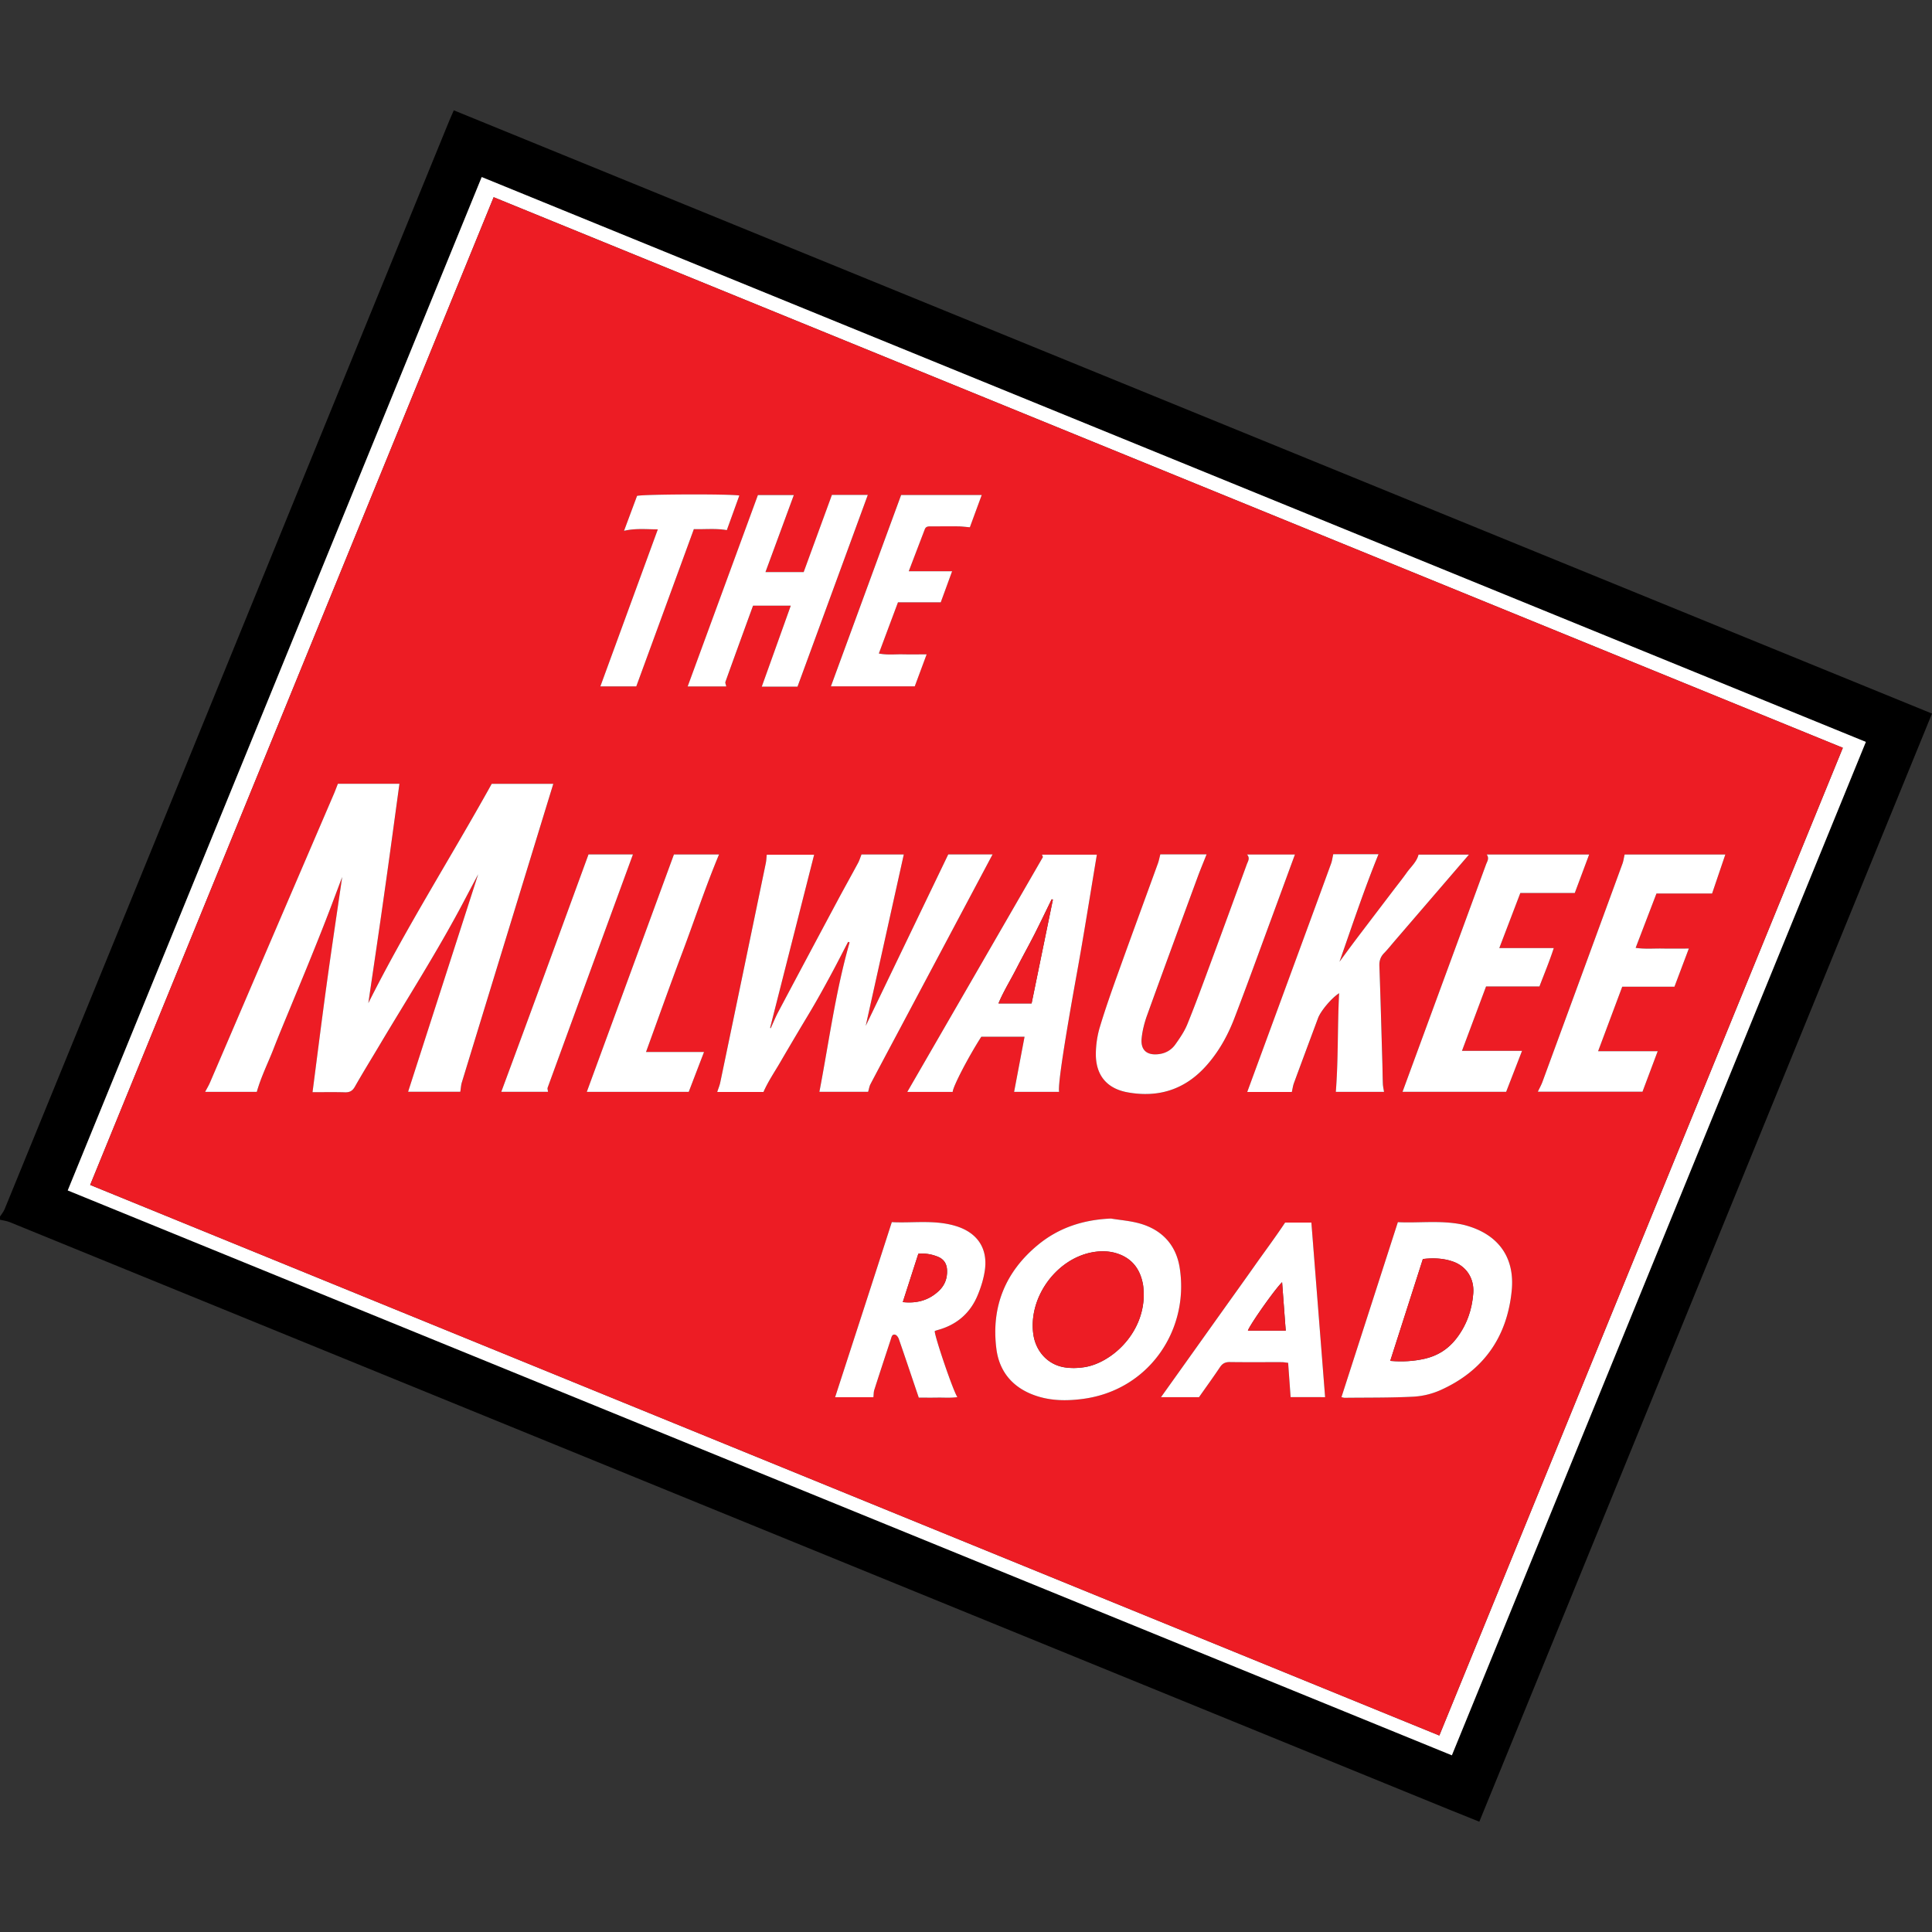<svg xmlns="http://www.w3.org/2000/svg" style="enable-background:new 0 0 720 720" viewBox="0 0 720 720" xml:space="preserve">
  <rect x="0" y="0" width="720" height="720" fill="#333333" stroke="none"/>
  <path d="M0 453.37c.57-.9 1.3-1.73 1.7-2.7 16.28-39.76 32.53-79.53 48.77-119.3 20.96-51.32 41.9-102.64 62.86-153.96 18-44.08 36.01-88.16 54.02-132.23.52-1.27 1.09-2.52 1.76-4.07C352.75 116.05 536.24 190.94 720 265.93c-56.27 137.74-112.45 275.25-168.7 412.96-3.86-1.55-7.53-3-11.17-4.49-125.23-51.11-250.47-102.22-375.7-153.33-53.6-21.87-107.19-43.76-160.79-65.61-1.15-.47-2.43-.61-3.64-.9v-1.19zm695.35-176.88C523.3 206.27 351.5 136.16 179.52 65.98 128.04 192.01 76.69 317.71 25.24 443.64c172.04 70.21 343.81 140.31 515.83 210.51 51.48-126.02 102.82-251.71 154.28-377.66z"/>
  <path style="fill:#fff" d="M695.35 276.49c-51.46 125.96-102.8 251.64-154.28 377.66-172.01-70.2-343.79-140.3-515.83-210.51 51.45-125.93 102.8-251.63 154.28-377.66C351.5 136.16 523.3 206.27 695.35 276.49zm-511.38-203C133.78 196.36 83.75 318.82 33.6 441.59c167.71 68.44 335.15 136.78 502.8 205.19 50.15-122.76 100.2-245.29 150.38-368.09-167.59-68.39-335.02-136.72-502.81-205.2z"/>
  <path style="fill:#ed1c24" d="M183.97 73.49c167.79 68.47 335.22 136.8 502.8 205.19-50.17 122.81-100.23 245.33-150.38 368.1C368.75 578.36 201.3 510.03 33.6 441.59c50.15-122.77 100.18-245.23 150.37-368.1zm-46.7 300.34c2.02-13.81 4.06-27.41 5.99-41.02 1.93-13.55 3.74-27.12 5.62-40.73h-22.94c-.55 1.39-1.02 2.68-1.56 3.94-7.42 17.28-14.86 34.56-22.27 51.84-7.93 18.47-15.83 36.94-23.77 55.41-.53 1.23-1.22 2.38-1.87 3.63h19.25c1.63-5.72 4.21-10.81 6.26-16.09 2.08-5.35 4.32-10.64 6.5-15.96 2.18-5.31 4.4-10.61 6.56-15.93 2.16-5.32 4.3-10.65 6.39-16 2.04-5.24 4-10.52 6.11-16.09-1.97 13.62-3.96 26.82-5.79 40.05-1.83 13.28-3.49 26.58-5.26 40.14 4.32 0 8.18-.09 12.03.04 1.8.06 2.85-.5 3.76-2.1 2.88-5.08 5.96-10.05 8.95-15.08 10.59-17.78 21.75-35.23 31.43-53.55 1.81-3.42 3.62-6.85 5.56-10.53-8.78 27.24-17.45 54.17-26.11 81.06h19.45c.21-1.31.26-2.45.58-3.5 10.3-33.7 20.63-67.38 30.95-101.07 1.03-3.35 2.06-6.7 3.13-10.19h-22.95c-15.24 27.42-31.98 53.73-46 81.73zm216.11-55.41c-10.49 21.8-20.88 43.38-30.75 63.9 4.56-20.54 9.37-42.2 14.19-63.88h-15.76c-.47 1.18-.77 2.2-1.26 3.12-2.53 4.71-5.15 9.37-7.67 14.09-7.38 13.79-14.74 27.6-22.07 41.42-1.05 1.98-1.89 4.07-2.83 6.11-.08-.04-.15-.07-.23-.11 5.47-21.52 10.95-43.03 16.41-64.54h-17.66c-.13 1.17-.16 2.16-.35 3.12-5.64 27.24-11.29 54.48-16.97 81.71-.25 1.21-.74 2.36-1.14 3.59h17.24c1.8-4.06 4.19-7.53 6.29-11.15 2.18-3.77 4.41-7.52 6.63-11.27 2.17-3.67 4.4-7.29 6.52-10.99 2.16-3.78 4.26-7.6 6.32-11.44 1.97-3.68 3.86-7.4 5.78-11.1.18.07.37.15.55.22-5.22 18.27-7.69 37.08-11.25 55.67h18.16c.33-1.1.45-2.03.85-2.8 3.31-6.31 6.67-12.6 10.02-18.89 11.83-22.24 23.65-44.49 35.5-66.77-5.65-.01-11.28-.01-16.52-.01zm111.35.04c1.18 1.31.37 2.46-.06 3.63-4.46 12.18-8.9 24.36-13.39 36.52-2.85 7.7-5.66 15.42-8.75 23.03-1.1 2.71-2.82 5.22-4.52 7.63-1.4 1.97-3.44 3.22-5.96 3.57-4.55.63-7.04-1.39-6.58-5.92.3-2.92 1.06-5.85 2.06-8.62 6.21-17.22 12.54-34.4 18.86-51.58 1.02-2.78 2.17-5.52 3.28-8.31h-17.24c-.32 1.2-.52 2.33-.9 3.38-4.86 13.4-9.79 26.77-14.6 40.18-2.47 6.89-4.92 13.8-7.04 20.8-.96 3.18-1.46 6.61-1.49 9.94-.07 7.98 4.06 12.97 11.81 14.39 11.37 2.08 21.18-.95 29.06-9.6 4.8-5.27 8.23-11.42 10.76-18.01 4.68-12.19 9.12-24.48 13.64-36.73 2.97-8.05 5.92-16.12 8.92-24.28-5.8-.02-11.62-.02-17.86-.02zm32.13-.12c-.32 1.42-.44 2.55-.82 3.59-3.93 10.78-7.89 21.55-11.85 32.33-6.44 17.53-12.89 35.06-19.36 52.68h16.62c.27-1.18.41-2.3.79-3.32 2.97-8.08 5.98-16.14 8.98-24.21.98-2.63 4.94-7.39 7.85-9.27-.64 12.35-.27 24.54-1.23 36.77h17.97c-.16-1.05-.39-2-.43-2.96-.11-2.67-.13-5.35-.2-8.02-.35-11.98-.67-23.96-1.1-35.94-.07-1.94.42-3.41 1.75-4.79 1.44-1.49 2.74-3.13 4.1-4.71 9.15-10.63 18.29-21.26 27.54-32.01h-18.8c-.71 2.78-2.89 4.59-4.43 6.77-1.6 2.26-3.34 4.43-5.02 6.63-1.68 2.21-3.36 4.41-5.04 6.62-1.74 2.29-3.48 4.57-5.22 6.86-1.68 2.21-3.36 4.42-5.02 6.64-1.59 2.13-3.15 4.28-4.73 6.42 4.7-13.47 9.18-26.9 14.54-40.08h-16.89zM394.71 406.9c-.55-2.35 2.12-19.35 6.61-44.19 2.66-14.73 4.99-29.52 7.45-44.21h-20.45c.14.43.4.8.3.97-16.8 29.13-33.63 58.25-50.5 87.45h16.92c.08-1.94 5.88-13.12 10.67-20.56h16.11c-1.32 6.99-2.61 13.76-3.89 20.54h16.78zm150.13-15.28c3.09-8.27 6.02-16.11 8.97-23.99h19.9c1.77-4.68 3.69-9.24 5.34-14.32h-20.3c2.69-7.04 5.26-13.76 7.83-20.51h20.29c1.72-4.62 3.5-9.39 5.36-14.35h-38.17c1.05 1.43.14 2.6-.27 3.74-6.39 17.47-12.82 34.92-19.24 52.38-3.97 10.79-7.92 21.58-11.87 32.32h38.62c1.97-5.07 3.9-10.07 5.92-15.27h-22.38zm60.61-73.16c-.31 1.36-.42 2.38-.77 3.32-9.93 27.13-19.88 54.26-29.85 81.38-.46 1.25-1.13 2.42-1.72 3.69h39c1.92-5.11 3.78-10.07 5.67-15.1h-22.21c3.06-8.19 6.02-16.1 8.99-24.03h19.46c1.78-4.72 3.53-9.37 5.36-14.22-3.59 0-6.76.04-9.93-.01-3.2-.06-6.42.26-9.89-.25 2.67-6.98 5.24-13.68 7.76-20.26h20.73c1.57-4.64 3.21-9.46 4.93-14.52h-37.53zM414.02 454.12c-10.22.41-19.39 3.35-27.25 9.85-12.16 10.06-17.43 23.05-15.45 38.68 1.03 8.16 5.67 14.01 13.47 17.05 6.16 2.4 12.54 2.49 19 1.6 24.6-3.37 39.5-25.87 35.84-48.88-1.34-8.44-6.55-14.1-14.84-16.45-3.48-.99-7.17-1.25-10.77-1.85zm106.92 1.34c-7.05 21.89-14.01 43.47-21.01 65.2.5.1.87.25 1.23.25 8.52-.09 17.05.01 25.55-.42 3.39-.17 6.93-1.02 10.03-2.4 16.04-7.15 24.93-19.75 26.64-37.11 1.23-12.55-5.15-21.09-17.31-24.37-.48-.13-.96-.24-1.44-.34-7.96-1.56-15.98-.42-23.69-.81zM294.7 225.71l-10.79 30.18h13.32c8.77-23.91 17.46-47.62 26.2-71.46h-13.38c-3.54 9.68-7.03 19.22-10.52 28.75h-14.24c3.58-9.71 7.05-19.14 10.57-28.7h-13.39c-8.77 23.91-17.46 47.57-26.18 71.34h14.39c-.13-.68-.46-1.31-.3-1.76 3.4-9.48 6.85-18.94 10.28-28.36 4.75.01 9.2.01 14.04.01zm37.65 229.74c-3.59 11.11-7.07 21.9-10.56 32.69-3.5 10.8-7 21.59-10.57 32.56h14.27c.12-1.02.08-1.91.33-2.7 2.03-6.31 4.11-12.61 6.17-18.91.27-.84.45-1.98 1.62-1.68.57.14 1.14.98 1.37 1.63 2.49 7.18 4.9 14.38 7.42 21.82 2.25 0 4.62.03 6.99-.01 2.4-.04 4.82.18 7.4-.18-1.61-2.4-8.3-22.1-8.45-24.55.08-.06.15-.15.24-.18.37-.13.75-.25 1.12-.35 6.82-1.92 11.75-6.13 14.52-12.6 1.27-2.97 2.28-6.16 2.77-9.35 1.29-8.43-2.79-14.39-11.04-16.81-7.88-2.32-15.93-.96-23.6-1.38zm-75.68-48.54c1.88-4.9 3.75-9.79 5.7-14.86h-21.62c4.54-12.47 8.89-24.75 13.48-36.93 4.61-12.22 8.7-24.65 13.73-36.68h-16.81c-10.87 29.6-21.67 59.03-32.47 88.47h37.99zm224.3 113.76h12.86c-1.71-21.76-3.41-43.34-5.12-65.06h-9.79c-3.8 5.72-7.75 10.99-11.54 16.36-3.82 5.42-7.7 10.81-11.55 16.21-3.85 5.4-7.7 10.81-11.55 16.21-3.82 5.36-7.64 10.72-11.61 16.28h14.17c2.74-3.9 5.35-7.49 7.82-11.19.94-1.4 2.01-1.91 3.68-1.89 6.44.08 12.88.02 19.32.04.76 0 1.51.15 2.39.25.31 4.31.61 8.43.92 12.79zm-142.3-307.78c2.11-5.54 4.04-10.6 5.96-15.66.41-1.07 1.3-1.06 2.22-1.06 3.37 0 6.74-.05 10.11-.01 1.41.02 2.83.21 4.46.34 1.4-3.81 2.86-7.77 4.42-12.02H335.8c-8.75 23.85-17.43 47.52-26.17 71.31h31.25l4.43-11.93c-3.26 0-6.11.05-8.96-.01-2.82-.06-5.66.3-8.85-.31 2.44-6.54 4.78-12.79 7.13-19.08h15.94c1.38-3.78 2.76-7.55 4.23-11.57h-16.13zM219.32 318.41c-10.87 29.7-21.62 59.17-32.51 88.48h17.42c-.06-.61-.28-1.16-.13-1.57 10.57-28.97 21.18-57.94 31.78-86.91h-16.56zm17.8-62.6c7.19-19.64 14.32-39.1 21.46-58.61 4.22.12 8.14-.34 12.29.37 1.52-4.21 3.08-8.52 4.66-12.89-3.61-.63-35.8-.5-38.12.13-1.56 4.2-3.16 8.48-4.85 13.02 4.37-1 8.24-.56 12.59-.54-7.23 19.76-14.29 39.04-21.42 58.53 4.68-.01 9.1-.01 13.39-.01z"/>
  <path style="fill:#fff" d="M137.27 373.83c14.02-28 30.76-54.31 45.98-81.72h22.95c-1.07 3.49-2.1 6.84-3.13 10.19-10.32 33.69-20.65 67.38-30.95 101.07-.32 1.05-.37 2.18-.58 3.5h-19.45c8.66-26.9 17.34-53.82 26.11-81.06-1.94 3.68-3.75 7.1-5.56 10.53-9.68 18.32-20.84 35.76-31.43 53.55-2.99 5.02-6.06 9.99-8.95 15.08-.91 1.61-1.96 2.16-3.76 2.1-3.85-.12-7.71-.04-12.03-.04 1.77-13.55 3.43-26.86 5.26-40.14 1.82-13.23 3.81-26.44 5.79-40.05-2.11 5.57-4.07 10.85-6.11 16.09-2.08 5.35-4.23 10.68-6.39 16-2.16 5.32-4.38 10.62-6.56 15.93-2.18 5.31-4.42 10.6-6.5 15.96-2.05 5.28-4.63 10.37-6.26 16.09H76.45c.65-1.25 1.35-2.4 1.87-3.63 7.94-18.46 15.84-36.94 23.77-55.41 7.42-17.28 14.85-34.56 22.27-51.84.54-1.26 1.01-2.54 1.56-3.94h22.94c-1.87 13.61-3.69 27.18-5.62 40.73-1.91 13.6-3.95 27.2-5.97 41.01zm216.11-55.41h16.52c-11.85 22.28-23.67 44.53-35.5 66.77-3.35 6.29-6.71 12.58-10.02 18.89-.4.77-.52 1.69-.85 2.8h-18.16c3.56-18.6 6.03-37.41 11.25-55.67-.18-.07-.37-.15-.55-.22-1.92 3.7-3.81 7.42-5.78 11.1-2.06 3.84-4.15 7.66-6.32 11.44-2.12 3.7-4.35 7.32-6.52 10.99-2.22 3.75-4.44 7.5-6.63 11.27-2.1 3.62-4.49 7.09-6.29 11.15h-17.24c.4-1.23.89-2.38 1.14-3.59 5.68-27.23 11.33-54.47 16.97-81.71.2-.95.22-1.94.35-3.12h17.66c-5.47 21.51-10.94 43.02-16.41 64.54.08.04.15.07.23.11.94-2.04 1.78-4.13 2.83-6.11 7.33-13.82 14.69-27.62 22.07-41.42 2.52-4.71 5.14-9.38 7.67-14.09.49-.92.79-1.94 1.26-3.12h15.76c-4.82 21.68-9.62 43.34-14.19 63.88 9.88-20.51 20.26-42.09 30.75-63.89zm111.35.04h17.85c-3 8.16-5.95 16.23-8.92 24.28-4.52 12.25-8.96 24.54-13.64 36.73-2.53 6.59-5.96 12.74-10.76 18.01-7.87 8.65-17.68 11.67-29.06 9.6-7.75-1.41-11.88-6.41-11.81-14.39.03-3.32.53-6.76 1.49-9.94 2.11-7 4.56-13.91 7.04-20.8 4.81-13.41 9.74-26.78 14.6-40.18.38-1.06.58-2.18.9-3.38h17.24c-1.1 2.79-2.25 5.53-3.28 8.31-6.32 17.18-12.64 34.36-18.86 51.58-1 2.77-1.76 5.7-2.06 8.62-.46 4.52 2.03 6.55 6.58 5.92 2.52-.35 4.55-1.6 5.96-3.57 1.71-2.41 3.42-4.91 4.52-7.63 3.09-7.61 5.9-15.32 8.75-23.03 4.5-12.16 8.94-24.34 13.39-36.52.44-1.15 1.26-2.3.07-3.61zm32.13-.12h16.87c-5.36 13.18-9.83 26.61-14.54 40.08 1.58-2.14 3.14-4.29 4.73-6.42 1.66-2.22 3.34-4.43 5.02-6.64 1.74-2.29 3.48-4.57 5.22-6.86 1.68-2.21 3.36-4.41 5.04-6.62 1.68-2.21 3.42-4.37 5.02-6.63 1.54-2.18 3.72-3.99 4.43-6.77h18.8c-9.25 10.75-18.39 21.38-27.54 32.01-1.36 1.58-2.65 3.22-4.1 4.71-1.33 1.37-1.82 2.85-1.75 4.79.43 11.98.75 23.96 1.1 35.94.08 2.67.09 5.35.2 8.02.04.96.27 1.9.43 2.96h-17.97c.96-12.23.59-24.42 1.23-36.77-2.91 1.88-6.87 6.64-7.85 9.27-3 8.07-6.01 16.13-8.98 24.21-.38 1.03-.52 2.14-.79 3.32h-16.62c6.48-17.62 12.92-35.15 19.36-52.68 3.96-10.77 7.92-21.54 11.85-32.33.4-1.05.53-2.17.84-3.59zM394.71 406.9h-16.78c1.29-6.79 2.57-13.56 3.89-20.54h-16.11c-4.79 7.44-10.6 18.62-10.67 20.56h-16.92c16.87-29.2 33.7-58.32 50.5-87.45.1-.17-.16-.53-.3-.97h20.45c-2.46 14.68-4.78 29.48-7.45 44.21-4.49 24.84-7.16 41.84-6.61 44.19zm-2.32-71.68-.48-.06c-2.13 4.35-4.2 8.72-6.4 13.04-2.2 4.32-4.58 8.56-6.78 12.88-2.17 4.25-4.74 8.32-6.62 12.85h12.34c2.66-12.99 5.3-25.85 7.94-38.71zm152.45 56.4h22.38c-2.01 5.2-3.95 10.2-5.92 15.27h-38.62c3.95-10.75 7.91-21.53 11.87-32.32 6.42-17.46 12.85-34.91 19.24-52.38.42-1.14 1.32-2.3.27-3.74h38.17c-1.85 4.97-3.63 9.73-5.36 14.35h-20.29c-2.57 6.74-5.14 13.47-7.83 20.51h20.3c-1.65 5.08-3.57 9.64-5.34 14.32h-19.9c-2.94 7.88-5.88 15.72-8.97 23.99zm60.61-73.16h37.53c-1.72 5.06-3.35 9.88-4.93 14.52h-20.73c-2.52 6.57-5.09 13.28-7.76 20.26 3.48.51 6.7.19 9.89.25 3.17.06 6.33.01 9.93.01-1.83 4.85-3.58 9.5-5.36 14.22h-19.46c-2.97 7.93-5.93 15.85-8.99 24.03h22.21c-1.89 5.02-3.75 9.99-5.67 15.1h-39c.59-1.26 1.26-2.44 1.72-3.69 9.97-27.12 19.92-54.25 29.85-81.38.34-.95.46-1.97.77-3.32zM414.02 454.12c3.6.59 7.29.86 10.77 1.85 8.29 2.35 13.5 8.01 14.84 16.45 3.66 23.01-11.24 45.51-35.84 48.88-6.47.88-12.84.8-19-1.6-7.8-3.04-12.44-8.89-13.47-17.05-1.97-15.63 3.29-28.62 15.45-38.68 7.86-6.5 17.03-9.43 27.25-9.85zm12.23 28.62c-.08-1.28-.05-2.59-.26-3.85-.97-5.72-3.94-9.87-9.6-11.73-3.06-1.01-6.27-1.04-9.41-.45-13.43 2.53-23.71 16.82-21.92 30.35.84 6.37 5.22 11.37 11.41 12.47 2.48.44 5.16.37 7.66-.02 9.81-1.53 21.93-12.17 22.12-26.77zm94.69-27.28c7.7.39 15.73-.74 23.68.82.48.1.97.21 1.44.34 12.17 3.28 18.55 11.82 17.31 24.37-1.71 17.36-10.6 29.96-26.64 37.11a28.78 28.78 0 0 1-10.03 2.4c-8.5.43-17.03.32-25.55.42-.37 0-.73-.14-1.23-.25 7.01-21.74 13.97-43.32 21.02-65.21zm-2.84 51.7c4.61.38 8.71.14 12.78-.78 4.82-1.09 8.74-3.55 11.78-7.45 3.9-4.99 5.9-10.72 6.38-16.95.42-5.53-2.55-10.07-7.57-11.83-3.59-1.26-7.31-1.4-11.21-.95-4.02 12.56-8.02 25.04-12.16 37.96zM294.7 225.71h-14.06c-3.43 9.42-6.88 18.88-10.28 28.36-.16.45.17 1.08.3 1.76h-14.39c8.72-23.77 17.41-47.43 26.18-71.34h13.39c-3.52 9.57-6.99 18.99-10.57 28.7h14.24c3.49-9.53 6.98-19.08 10.52-28.75h13.38c-8.74 23.84-17.43 47.55-26.2 71.46h-13.32c3.61-10.05 7.17-20.01 10.81-30.19zm37.65 229.74c7.67.42 15.72-.94 23.6 1.38 8.25 2.42 12.33 8.39 11.04 16.81-.49 3.19-1.5 6.37-2.77 9.35-2.77 6.47-7.7 10.68-14.52 12.6-.38.11-.75.23-1.12.35-.09.03-.16.12-.24.18.15 2.46 6.83 22.15 8.45 24.55-2.58.36-5 .14-7.4.18-2.37.04-4.73.01-6.99.01-2.52-7.43-4.93-14.64-7.42-21.82-.22-.65-.8-1.49-1.37-1.63-1.17-.3-1.35.84-1.62 1.68-2.07 6.3-4.15 12.6-6.17 18.91-.25.79-.21 1.68-.33 2.7h-14.27c3.56-10.97 7.07-21.77 10.57-32.56 3.5-10.79 6.98-21.58 10.56-32.69zm9.89 11.78c-1.96 6.07-3.84 11.94-5.8 18.02 5.41.57 9.78-.73 13.45-4.19 2.21-2.08 3.18-4.67 3.05-7.72-.1-2.44-1.24-4.13-3.47-5.02-2.21-.87-4.51-1.33-7.23-1.09zm-85.57-60.32h-37.99c10.8-29.44 21.6-58.86 32.47-88.47h16.81c-5.03 12.03-9.12 24.45-13.73 36.68-4.59 12.18-8.94 24.46-13.48 36.93h21.62c-1.95 5.07-3.82 9.96-5.7 14.86zm224.3 113.76c-.31-4.36-.61-8.48-.92-12.78-.88-.1-1.63-.25-2.39-.25-6.44-.02-12.88.05-19.32-.04-1.67-.02-2.74.49-3.68 1.89-2.47 3.69-5.08 7.29-7.82 11.19h-14.17c3.97-5.56 7.79-10.92 11.61-16.28 3.85-5.4 7.7-10.81 11.55-16.21 3.85-5.4 7.73-10.79 11.55-16.21 3.79-5.38 7.74-10.65 11.54-16.36h9.79c1.71 21.72 3.41 43.3 5.12 65.06-4.24-.01-8.56-.01-12.86-.01zm-3.17-42.83c-2.91 2.85-12.19 16.13-12.74 18.05h14.1c-.46-6-.89-11.8-1.36-18.05zM338.67 212.89h16.15c-1.47 4.02-2.84 7.79-4.23 11.57h-15.94c-2.35 6.28-4.69 12.54-7.13 19.08 3.18.62 6.03.25 8.85.31 2.85.06 5.7.01 8.96.01l-4.43 11.93h-31.25c8.73-23.79 17.41-47.46 26.17-71.31h30.04c-1.57 4.26-3.02 8.21-4.42 12.02-1.63-.13-3.04-.33-4.46-.34-3.37-.04-6.74.01-10.11.01-.92 0-1.81-.01-2.22 1.06-1.94 5.06-3.87 10.12-5.98 15.66zM219.32 318.41h16.56a75982.23 75982.23 0 0 0-31.78 86.91c-.15.41.07.96.13 1.57h-17.42c10.88-29.31 21.64-58.78 32.51-88.48zm17.8-62.6h-13.39c7.13-19.49 14.19-38.77 21.42-58.53-4.35-.02-8.22-.46-12.59.54 1.69-4.54 3.29-8.82 4.85-13.02 2.32-.63 34.52-.76 38.12-.13-1.58 4.37-3.13 8.67-4.66 12.89-4.15-.71-8.07-.25-12.29-.37-7.14 19.53-14.26 38.98-21.46 58.62z"/>
  <path style="fill:#ed1c24" d="M392.39 335.22c-2.64 12.86-5.28 25.72-7.94 38.71h-12.34c1.88-4.53 4.45-8.6 6.62-12.85 2.2-4.32 4.58-8.56 6.78-12.88 2.2-4.31 4.27-8.69 6.4-13.04l.48.06zm33.86 147.52c-.19 14.6-12.3 25.24-22.12 26.76-2.5.39-5.18.46-7.66.02-6.19-1.09-10.57-6.09-11.41-12.47-1.79-13.52 8.5-27.82 21.92-30.35 3.13-.59 6.34-.55 9.41.45 5.65 1.86 8.63 6.02 9.6 11.73.21 1.27.18 2.58.26 3.86zm91.85 24.42c4.14-12.92 8.14-25.4 12.17-37.97 3.9-.45 7.62-.3 11.21.95 5.02 1.76 7.99 6.3 7.57 11.83-.48 6.23-2.48 11.96-6.38 16.95-3.05 3.9-6.96 6.35-11.78 7.45-4.09.93-8.19 1.17-12.79.79zm-175.86-39.93c2.72-.24 5.02.22 7.23 1.1 2.23.89 3.37 2.58 3.47 5.02.12 3.04-.84 5.63-3.05 7.72-3.67 3.46-8.04 4.76-13.45 4.19 1.95-6.09 3.84-11.96 5.8-18.03zm135.56 10.61c.47 6.25.9 12.04 1.35 18.05h-14.1c.56-1.92 9.84-15.19 12.75-18.05z"/>
</svg>
